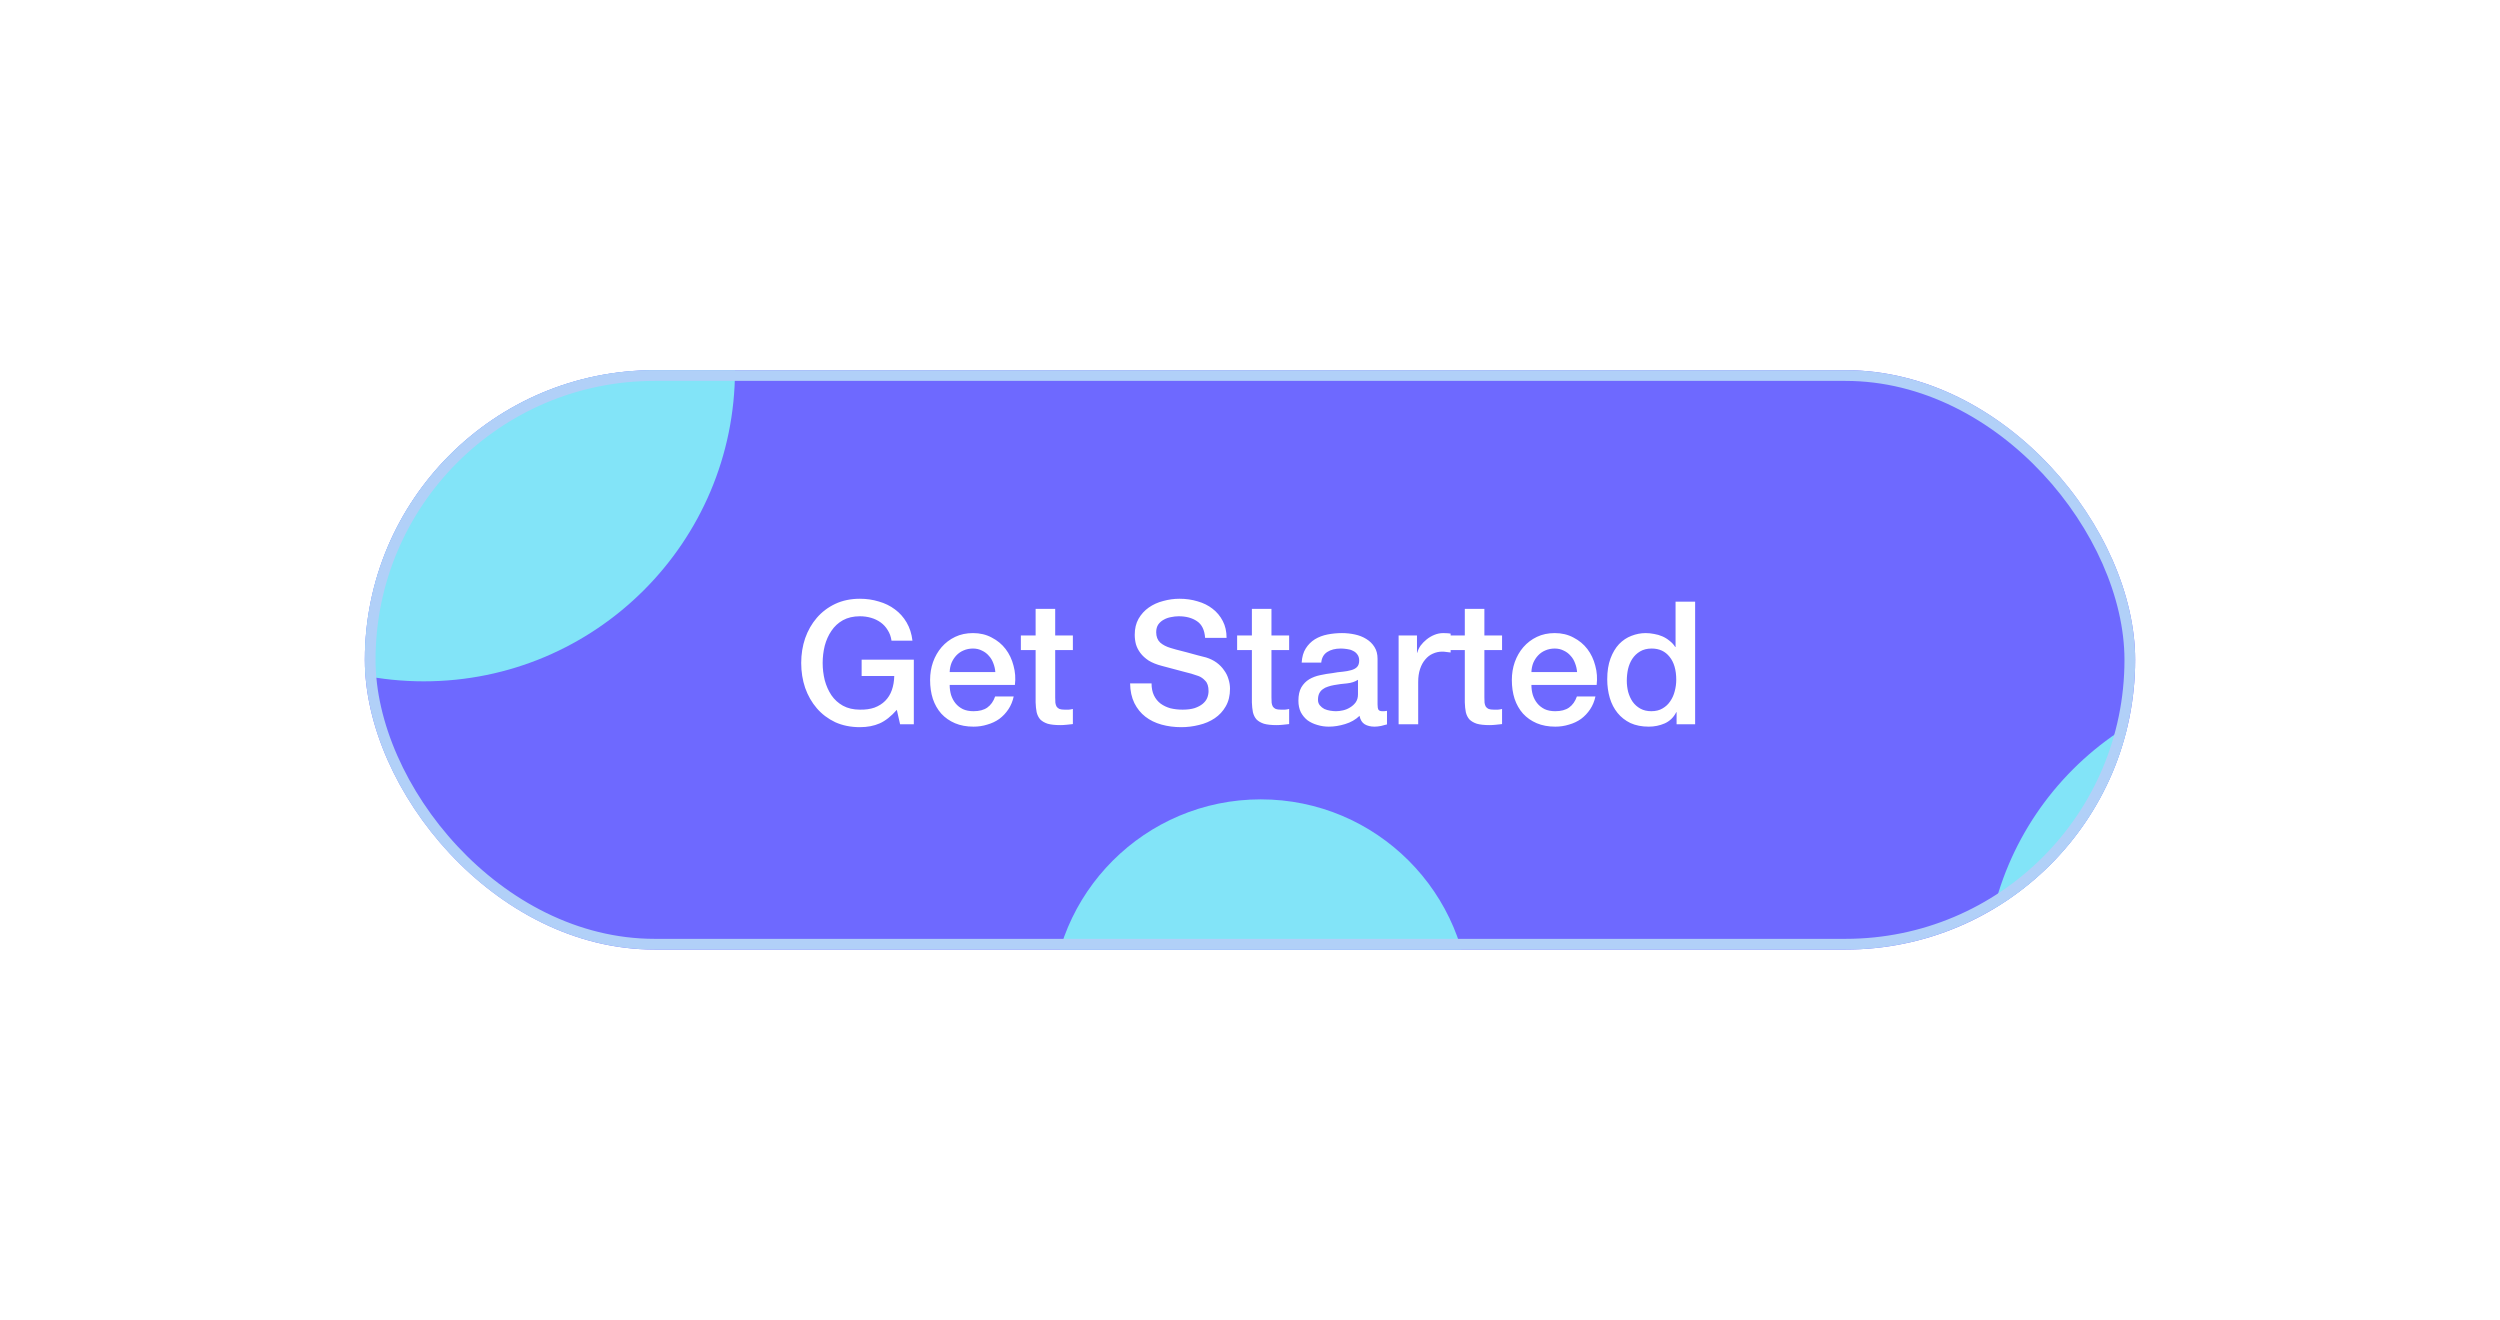 <svg width="233" height="123" viewBox="0 0 233 123" fill="none" xmlns="http://www.w3.org/2000/svg">
<g filter="url(#filter0_d_18390_50401)">
<g clip-path="url(#clip0_18390_50401)">
<rect x="34" y="34.5" width="165" height="54" rx="27" fill="#6E69FF"/>
<path d="M85.168 67.5H83.888L83.584 66.156C83.051 66.764 82.518 67.185 81.984 67.42C81.451 67.655 80.838 67.772 80.144 67.772C79.291 67.772 78.523 67.617 77.84 67.308C77.168 66.988 76.598 66.556 76.128 66.012C75.659 65.468 75.296 64.833 75.04 64.108C74.795 63.383 74.672 62.609 74.672 61.788C74.672 60.977 74.795 60.209 75.04 59.484C75.296 58.759 75.659 58.124 76.128 57.58C76.598 57.036 77.168 56.604 77.84 56.284C78.523 55.964 79.291 55.804 80.144 55.804C80.763 55.804 81.35 55.889 81.904 56.06C82.47 56.22 82.971 56.465 83.408 56.796C83.846 57.116 84.208 57.521 84.496 58.012C84.784 58.503 84.966 59.068 85.04 59.708H83.088C83.035 59.335 82.918 59.009 82.736 58.732C82.566 58.444 82.347 58.204 82.08 58.012C81.814 57.82 81.515 57.676 81.184 57.58C80.854 57.484 80.507 57.436 80.144 57.436C79.536 57.436 79.008 57.559 78.56 57.804C78.123 58.049 77.766 58.38 77.488 58.796C77.211 59.201 77.003 59.665 76.864 60.188C76.736 60.711 76.672 61.244 76.672 61.788C76.672 62.332 76.736 62.865 76.864 63.388C77.003 63.911 77.211 64.38 77.488 64.796C77.766 65.201 78.123 65.527 78.56 65.772C79.008 66.017 79.536 66.14 80.144 66.14C80.656 66.151 81.11 66.087 81.504 65.948C81.899 65.799 82.23 65.591 82.496 65.324C82.774 65.047 82.982 64.711 83.12 64.316C83.259 63.921 83.334 63.484 83.344 63.004H80.304V61.484H85.168V67.5ZM92.765 62.636C92.744 62.348 92.68 62.071 92.573 61.804C92.477 61.537 92.338 61.308 92.157 61.116C91.986 60.913 91.773 60.753 91.517 60.636C91.272 60.508 90.994 60.444 90.685 60.444C90.365 60.444 90.072 60.503 89.805 60.62C89.549 60.727 89.325 60.881 89.133 61.084C88.952 61.276 88.802 61.505 88.685 61.772C88.578 62.039 88.52 62.327 88.509 62.636H92.765ZM88.509 63.836C88.509 64.156 88.552 64.465 88.637 64.764C88.733 65.063 88.872 65.324 89.053 65.548C89.234 65.772 89.464 65.953 89.741 66.092C90.018 66.22 90.349 66.284 90.733 66.284C91.266 66.284 91.693 66.172 92.013 65.948C92.344 65.713 92.589 65.367 92.749 64.908H94.477C94.381 65.356 94.216 65.756 93.981 66.108C93.746 66.46 93.464 66.759 93.133 67.004C92.802 67.239 92.429 67.415 92.013 67.532C91.608 67.66 91.181 67.724 90.733 67.724C90.082 67.724 89.506 67.617 89.005 67.404C88.504 67.191 88.077 66.892 87.725 66.508C87.384 66.124 87.122 65.665 86.941 65.132C86.77 64.599 86.685 64.012 86.685 63.372C86.685 62.785 86.776 62.231 86.957 61.708C87.149 61.175 87.416 60.711 87.757 60.316C88.109 59.911 88.53 59.591 89.021 59.356C89.512 59.121 90.066 59.004 90.685 59.004C91.336 59.004 91.917 59.143 92.429 59.42C92.952 59.687 93.384 60.044 93.725 60.492C94.066 60.94 94.312 61.457 94.461 62.044C94.621 62.62 94.664 63.217 94.589 63.836H88.509ZM95.144 59.228H96.52V56.748H98.344V59.228H99.992V60.588H98.344V65.004C98.344 65.196 98.349 65.361 98.36 65.5C98.381 65.639 98.418 65.756 98.472 65.852C98.536 65.948 98.626 66.023 98.744 66.076C98.861 66.119 99.021 66.14 99.224 66.14C99.352 66.14 99.48 66.14 99.608 66.14C99.736 66.129 99.864 66.108 99.992 66.076V67.484C99.789 67.505 99.592 67.527 99.4 67.548C99.208 67.569 99.01 67.58 98.808 67.58C98.328 67.58 97.938 67.537 97.64 67.452C97.352 67.356 97.122 67.223 96.952 67.052C96.792 66.871 96.68 66.647 96.616 66.38C96.562 66.113 96.53 65.809 96.52 65.468V60.588H95.144V59.228ZM107.325 63.692C107.325 64.129 107.4 64.503 107.549 64.812C107.698 65.121 107.906 65.377 108.173 65.58C108.44 65.772 108.744 65.916 109.085 66.012C109.437 66.097 109.816 66.14 110.221 66.14C110.658 66.14 111.032 66.092 111.341 65.996C111.65 65.889 111.901 65.756 112.093 65.596C112.285 65.436 112.424 65.255 112.509 65.052C112.594 64.839 112.637 64.625 112.637 64.412C112.637 63.975 112.536 63.655 112.333 63.452C112.141 63.239 111.928 63.089 111.693 63.004C111.288 62.855 110.813 62.716 110.269 62.588C109.736 62.449 109.074 62.273 108.285 62.06C107.794 61.932 107.384 61.767 107.053 61.564C106.733 61.351 106.477 61.116 106.285 60.86C106.093 60.604 105.954 60.332 105.869 60.044C105.794 59.756 105.757 59.463 105.757 59.164C105.757 58.588 105.874 58.092 106.109 57.676C106.354 57.249 106.674 56.897 107.069 56.62C107.464 56.343 107.912 56.14 108.413 56.012C108.914 55.873 109.421 55.804 109.933 55.804C110.53 55.804 111.09 55.884 111.613 56.044C112.146 56.193 112.61 56.423 113.005 56.732C113.41 57.041 113.73 57.425 113.965 57.884C114.2 58.332 114.317 58.855 114.317 59.452H112.317C112.264 58.716 112.013 58.199 111.565 57.9C111.117 57.591 110.546 57.436 109.853 57.436C109.618 57.436 109.378 57.463 109.133 57.516C108.888 57.559 108.664 57.639 108.461 57.756C108.258 57.863 108.088 58.012 107.949 58.204C107.821 58.396 107.757 58.636 107.757 58.924C107.757 59.329 107.88 59.649 108.125 59.884C108.381 60.108 108.712 60.279 109.117 60.396C109.16 60.407 109.325 60.455 109.613 60.54C109.912 60.615 110.242 60.7 110.605 60.796C110.968 60.892 111.32 60.988 111.661 61.084C112.013 61.169 112.264 61.233 112.413 61.276C112.786 61.393 113.112 61.553 113.389 61.756C113.666 61.959 113.896 62.193 114.077 62.46C114.269 62.716 114.408 62.993 114.493 63.292C114.589 63.591 114.637 63.889 114.637 64.188C114.637 64.828 114.504 65.377 114.237 65.836C113.981 66.284 113.64 66.652 113.213 66.94C112.786 67.228 112.301 67.436 111.757 67.564C111.213 67.703 110.658 67.772 110.093 67.772C109.442 67.772 108.829 67.692 108.253 67.532C107.677 67.372 107.176 67.127 106.749 66.796C106.322 66.465 105.981 66.044 105.725 65.532C105.469 65.009 105.336 64.396 105.325 63.692H107.325ZM115.3 59.228H116.676V56.748H118.5V59.228H120.148V60.588H118.5V65.004C118.5 65.196 118.505 65.361 118.516 65.5C118.537 65.639 118.575 65.756 118.628 65.852C118.692 65.948 118.783 66.023 118.9 66.076C119.017 66.119 119.177 66.14 119.38 66.14C119.508 66.14 119.636 66.14 119.764 66.14C119.892 66.129 120.02 66.108 120.148 66.076V67.484C119.945 67.505 119.748 67.527 119.556 67.548C119.364 67.569 119.167 67.58 118.964 67.58C118.484 67.58 118.095 67.537 117.796 67.452C117.508 67.356 117.279 67.223 117.108 67.052C116.948 66.871 116.836 66.647 116.772 66.38C116.719 66.113 116.687 65.809 116.676 65.468V60.588H115.3V59.228ZM128.388 65.66C128.388 65.884 128.415 66.044 128.468 66.14C128.532 66.236 128.649 66.284 128.82 66.284C128.873 66.284 128.937 66.284 129.012 66.284C129.087 66.284 129.172 66.273 129.268 66.252V67.516C129.204 67.537 129.119 67.559 129.012 67.58C128.916 67.612 128.815 67.639 128.708 67.66C128.601 67.681 128.495 67.697 128.388 67.708C128.281 67.719 128.191 67.724 128.116 67.724C127.743 67.724 127.433 67.649 127.188 67.5C126.943 67.351 126.783 67.089 126.708 66.716C126.345 67.068 125.897 67.324 125.364 67.484C124.841 67.644 124.335 67.724 123.844 67.724C123.471 67.724 123.113 67.671 122.772 67.564C122.431 67.468 122.127 67.324 121.86 67.132C121.604 66.929 121.396 66.679 121.236 66.38C121.087 66.071 121.012 65.713 121.012 65.308C121.012 64.796 121.103 64.38 121.284 64.06C121.476 63.74 121.721 63.489 122.02 63.308C122.329 63.127 122.671 62.999 123.044 62.924C123.428 62.839 123.812 62.775 124.196 62.732C124.527 62.668 124.841 62.625 125.14 62.604C125.439 62.572 125.7 62.524 125.924 62.46C126.159 62.396 126.34 62.3 126.468 62.172C126.607 62.033 126.676 61.831 126.676 61.564C126.676 61.329 126.617 61.137 126.5 60.988C126.393 60.839 126.255 60.727 126.084 60.652C125.924 60.567 125.743 60.513 125.54 60.492C125.337 60.46 125.145 60.444 124.964 60.444C124.452 60.444 124.031 60.551 123.7 60.764C123.369 60.977 123.183 61.308 123.14 61.756H121.316C121.348 61.223 121.476 60.78 121.7 60.428C121.924 60.076 122.207 59.793 122.548 59.58C122.9 59.367 123.295 59.217 123.732 59.132C124.169 59.047 124.617 59.004 125.076 59.004C125.481 59.004 125.881 59.047 126.276 59.132C126.671 59.217 127.023 59.356 127.332 59.548C127.652 59.74 127.908 59.991 128.1 60.3C128.292 60.599 128.388 60.967 128.388 61.404V65.66ZM126.564 63.356C126.287 63.537 125.945 63.649 125.54 63.692C125.135 63.724 124.729 63.777 124.324 63.852C124.132 63.884 123.945 63.932 123.764 63.996C123.583 64.049 123.423 64.129 123.284 64.236C123.145 64.332 123.033 64.465 122.948 64.636C122.873 64.796 122.836 64.993 122.836 65.228C122.836 65.431 122.895 65.601 123.012 65.74C123.129 65.879 123.268 65.991 123.428 66.076C123.599 66.151 123.78 66.204 123.972 66.236C124.175 66.268 124.356 66.284 124.516 66.284C124.719 66.284 124.937 66.257 125.172 66.204C125.407 66.151 125.625 66.06 125.828 65.932C126.041 65.804 126.217 65.644 126.356 65.452C126.495 65.249 126.564 65.004 126.564 64.716V63.356ZM130.351 59.228H132.063V60.828H132.095C132.148 60.604 132.249 60.385 132.399 60.172C132.559 59.959 132.745 59.767 132.959 59.596C133.183 59.415 133.428 59.271 133.695 59.164C133.961 59.057 134.233 59.004 134.511 59.004C134.724 59.004 134.868 59.009 134.943 59.02C135.028 59.031 135.113 59.041 135.199 59.052V60.812C135.071 60.791 134.937 60.775 134.799 60.764C134.671 60.743 134.543 60.732 134.415 60.732C134.105 60.732 133.812 60.796 133.535 60.924C133.268 61.041 133.033 61.223 132.831 61.468C132.628 61.703 132.468 61.996 132.351 62.348C132.233 62.7 132.175 63.105 132.175 63.564V67.5H130.351V59.228ZM135.144 59.228H136.52V56.748H138.344V59.228H139.992V60.588H138.344V65.004C138.344 65.196 138.349 65.361 138.36 65.5C138.381 65.639 138.418 65.756 138.472 65.852C138.536 65.948 138.626 66.023 138.744 66.076C138.861 66.119 139.021 66.14 139.224 66.14C139.352 66.14 139.48 66.14 139.608 66.14C139.736 66.129 139.864 66.108 139.992 66.076V67.484C139.789 67.505 139.592 67.527 139.4 67.548C139.208 67.569 139.01 67.58 138.808 67.58C138.328 67.58 137.938 67.537 137.64 67.452C137.352 67.356 137.122 67.223 136.952 67.052C136.792 66.871 136.68 66.647 136.616 66.38C136.562 66.113 136.53 65.809 136.52 65.468V60.588H135.144V59.228ZM146.984 62.636C146.962 62.348 146.898 62.071 146.792 61.804C146.696 61.537 146.557 61.308 146.376 61.116C146.205 60.913 145.992 60.753 145.736 60.636C145.49 60.508 145.213 60.444 144.904 60.444C144.584 60.444 144.29 60.503 144.024 60.62C143.768 60.727 143.544 60.881 143.352 61.084C143.17 61.276 143.021 61.505 142.904 61.772C142.797 62.039 142.738 62.327 142.728 62.636H146.984ZM142.728 63.836C142.728 64.156 142.77 64.465 142.856 64.764C142.952 65.063 143.09 65.324 143.272 65.548C143.453 65.772 143.682 65.953 143.96 66.092C144.237 66.22 144.568 66.284 144.952 66.284C145.485 66.284 145.912 66.172 146.232 65.948C146.562 65.713 146.808 65.367 146.968 64.908H148.696C148.6 65.356 148.434 65.756 148.2 66.108C147.965 66.46 147.682 66.759 147.352 67.004C147.021 67.239 146.648 67.415 146.232 67.532C145.826 67.66 145.4 67.724 144.952 67.724C144.301 67.724 143.725 67.617 143.224 67.404C142.722 67.191 142.296 66.892 141.944 66.508C141.602 66.124 141.341 65.665 141.16 65.132C140.989 64.599 140.904 64.012 140.904 63.372C140.904 62.785 140.994 62.231 141.176 61.708C141.368 61.175 141.634 60.711 141.976 60.316C142.328 59.911 142.749 59.591 143.24 59.356C143.73 59.121 144.285 59.004 144.904 59.004C145.554 59.004 146.136 59.143 146.648 59.42C147.17 59.687 147.602 60.044 147.944 60.492C148.285 60.94 148.53 61.457 148.68 62.044C148.84 62.62 148.882 63.217 148.808 63.836H142.728ZM157.986 67.5H156.258V66.38H156.226C155.981 66.86 155.624 67.207 155.154 67.42C154.685 67.623 154.189 67.724 153.666 67.724C153.016 67.724 152.445 67.612 151.954 67.388C151.474 67.153 151.074 66.839 150.754 66.444C150.434 66.049 150.194 65.585 150.034 65.052C149.874 64.508 149.794 63.927 149.794 63.308C149.794 62.561 149.896 61.916 150.098 61.372C150.301 60.828 150.568 60.38 150.898 60.028C151.24 59.676 151.624 59.42 152.05 59.26C152.488 59.089 152.93 59.004 153.378 59.004C153.634 59.004 153.896 59.031 154.162 59.084C154.429 59.127 154.685 59.201 154.93 59.308C155.176 59.415 155.4 59.553 155.602 59.724C155.816 59.884 155.992 60.076 156.13 60.3H156.162V56.076H157.986V67.5ZM151.618 63.452C151.618 63.804 151.661 64.151 151.746 64.492C151.842 64.833 151.981 65.137 152.162 65.404C152.354 65.671 152.594 65.884 152.882 66.044C153.17 66.204 153.512 66.284 153.906 66.284C154.312 66.284 154.658 66.199 154.946 66.028C155.245 65.857 155.485 65.633 155.666 65.356C155.858 65.079 155.997 64.769 156.082 64.428C156.178 64.076 156.226 63.719 156.226 63.356C156.226 62.439 156.018 61.724 155.602 61.212C155.197 60.7 154.642 60.444 153.938 60.444C153.512 60.444 153.149 60.535 152.85 60.716C152.562 60.887 152.322 61.116 152.13 61.404C151.949 61.681 151.816 62.001 151.73 62.364C151.656 62.716 151.618 63.079 151.618 63.452Z" fill="white"/>
<g filter="url(#filter1_f_18390_50401)">
<circle cx="213" cy="91.5" r="28" fill="#82E4F8"/>
</g>
<g filter="url(#filter2_f_18390_50401)">
<circle cx="117.5" cy="94" r="19.5" fill="#82E4F8"/>
</g>
<g filter="url(#filter3_f_18390_50401)">
<circle cx="39.5" cy="34.5" r="29" fill="#82E4F8"/>
</g>
</g>
<rect x="34.5" y="35" width="164" height="53" rx="26.5" stroke="#B1D0F8"/>
</g>
<defs>
<filter id="filter0_d_18390_50401" x="0" y="0.5" width="233" height="122" filterUnits="userSpaceOnUse" color-interpolation-filters="sRGB">
<feFlood flood-opacity="0" result="BackgroundImageFix"/>
<feColorMatrix in="SourceAlpha" type="matrix" values="0 0 0 0 0 0 0 0 0 0 0 0 0 0 0 0 0 0 127 0" result="hardAlpha"/>
<feOffset/>
<feGaussianBlur stdDeviation="17"/>
<feComposite in2="hardAlpha" operator="out"/>
<feColorMatrix type="matrix" values="0 0 0 0 0.314 0 0 0 0 0.522 0 0 0 0 1 0 0 0 0.2 0"/>
<feBlend mode="normal" in2="BackgroundImageFix" result="effect1_dropShadow_18390_50401"/>
<feBlend mode="normal" in="SourceGraphic" in2="effect1_dropShadow_18390_50401" result="shape"/>
</filter>
<filter id="filter1_f_18390_50401" x="130.18" y="8.68" width="165.64" height="165.64" filterUnits="userSpaceOnUse" color-interpolation-filters="sRGB">
<feFlood flood-opacity="0" result="BackgroundImageFix"/>
<feBlend mode="normal" in="SourceGraphic" in2="BackgroundImageFix" result="shape"/>
<feGaussianBlur stdDeviation="27.41" result="effect1_foregroundBlur_18390_50401"/>
</filter>
<filter id="filter2_f_18390_50401" x="59" y="35.5" width="117" height="117" filterUnits="userSpaceOnUse" color-interpolation-filters="sRGB">
<feFlood flood-opacity="0" result="BackgroundImageFix"/>
<feBlend mode="normal" in="SourceGraphic" in2="BackgroundImageFix" result="shape"/>
<feGaussianBlur stdDeviation="19.5" result="effect1_foregroundBlur_18390_50401"/>
</filter>
<filter id="filter3_f_18390_50401" x="-48.987" y="-53.987" width="176.974" height="176.974" filterUnits="userSpaceOnUse" color-interpolation-filters="sRGB">
<feFlood flood-opacity="0" result="BackgroundImageFix"/>
<feBlend mode="normal" in="SourceGraphic" in2="BackgroundImageFix" result="shape"/>
<feGaussianBlur stdDeviation="29.744" result="effect1_foregroundBlur_18390_50401"/>
</filter>
<clipPath id="clip0_18390_50401">
<rect x="34" y="34.5" width="165" height="54" rx="27" fill="white"/>
</clipPath>
</defs>
</svg>
